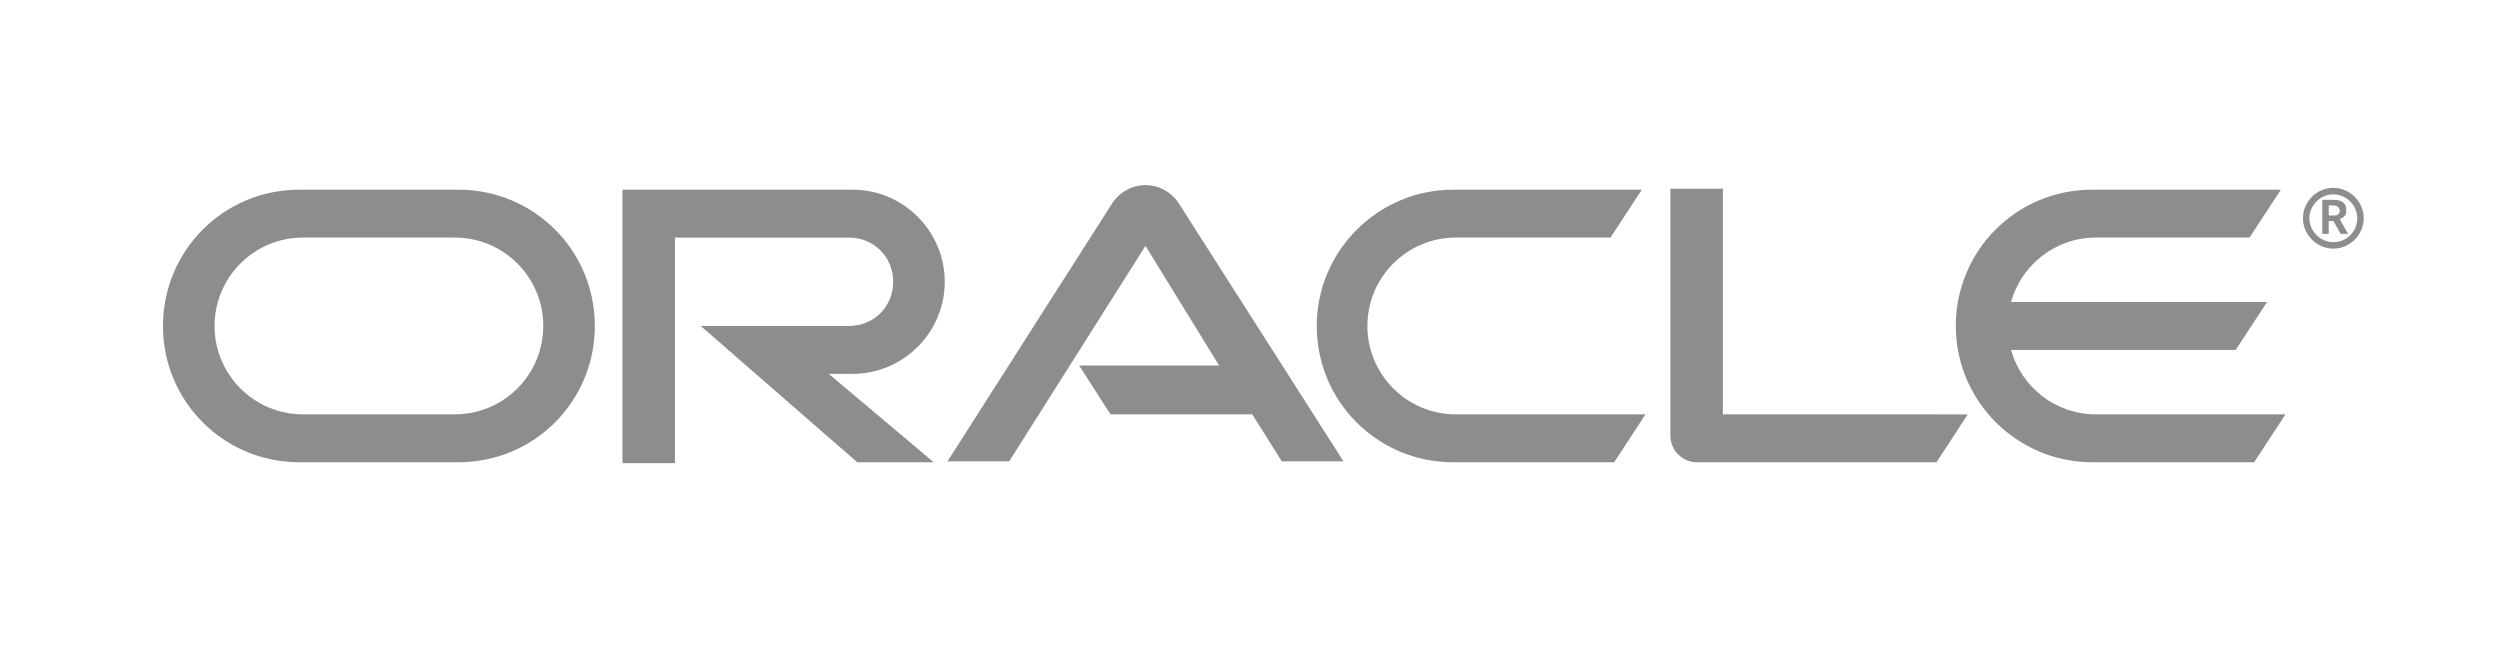 <svg xmlns="http://www.w3.org/2000/svg" xmlns:xlink="http://www.w3.org/1999/xlink" id="Layer_1" x="0px" y="0px" viewBox="0 0 271.5 70.2" style="enable-background:new 0 0 271.5 70.2;" xml:space="preserve"><style type="text/css">	.st0{fill:#8D8C8E;}</style><g>	<path class="st0" d="M117.2,39.7h15.2l-8-13l-14.8,23.4l-6.7,0l18-28.2c0.8-1.1,2.1-1.8,3.5-1.8c1.4,0,2.7,0.7,3.5,1.8l18,28.2   l-6.7,0L136,45h-15.4L117.2,39.7L117.2,39.7z M187.1,45V20.5h-5.7v26.8c0,0.7,0.3,1.5,0.8,2c0.6,0.6,1.3,0.9,2.1,0.9h26l3.4-5.2   H187.1L187.1,45z M92.6,40.6c5.5,0,10-4.5,10-10c0-5.5-4.5-10-10-10h-25v29.7h5.7V25.8h18.9c2.7,0,4.8,2.1,4.8,4.8   c0,2.7-2.1,4.8-4.8,4.8l-16.1,0l17,14.8h8.3L90,40.6L92.6,40.6L92.6,40.6z M32.5,50.2c-8.2,0-14.8-6.6-14.8-14.8   c0-8.2,6.6-14.8,14.8-14.8h17.3c8.2,0,14.8,6.6,14.8,14.8c0,8.2-6.6,14.8-14.8,14.8L32.5,50.2L32.5,50.2z M49.4,45   c5.3,0,9.6-4.3,9.6-9.6c0-5.3-4.3-9.6-9.6-9.6l-16.5,0c-5.3,0-9.6,4.3-9.6,9.6c0,5.3,4.3,9.6,9.6,9.6H49.4L49.4,45z M157.8,50.2   c-8.2,0-14.8-6.6-14.8-14.8c0-8.2,6.7-14.8,14.8-14.8h20.5l-3.4,5.2l-16.8,0c-5.3,0-9.6,4.3-9.6,9.6c0,5.3,4.3,9.6,9.6,9.6h20.6   l-3.4,5.2H157.8L157.8,50.2z M227.6,45c-4.4,0-8.1-3-9.2-7h24.4l3.4-5.2l-27.8,0c1.1-4,4.8-7,9.2-7l16.7,0l3.4-5.2h-20.5   c-8.2,0-14.8,6.6-14.8,14.8c0,8.2,6.7,14.8,14.8,14.8h17.6l3.4-5.2H227.6L227.6,45z"></path>	<path class="st0" d="M250.8,23.7c0-1.4,1.2-2.6,2.6-2.6c1.4,0,2.6,1.2,2.6,2.6c0,1.5-1.2,2.6-2.6,2.6   C252,26.3,250.8,25.1,250.8,23.7L250.8,23.7z M253.4,27c1.8,0,3.3-1.5,3.3-3.3c0-1.8-1.5-3.3-3.3-3.3c-1.8,0-3.3,1.5-3.3,3.3   C250.1,25.5,251.6,27,253.4,27L253.4,27z M253.1,21.7c0.5,0,0.7,0,1,0.1c0.7,0.2,0.7,0.8,0.7,1c0,0,0,0.2,0,0.3   c0,0.1-0.1,0.4-0.5,0.6c0,0-0.1,0-0.2,0.1l0.9,1.6h-0.8l-0.8-1.4h-0.5v1.4h-0.7v-3.7H253.1L253.1,21.7z M253.4,23.4   c0.2,0,0.5,0,0.6-0.2c0.1-0.1,0.1-0.2,0.1-0.3c0-0.2-0.1-0.4-0.3-0.5c-0.2-0.1-0.3-0.1-0.7-0.1h-0.2v1.1H253.4L253.4,23.4z"></path></g></svg>